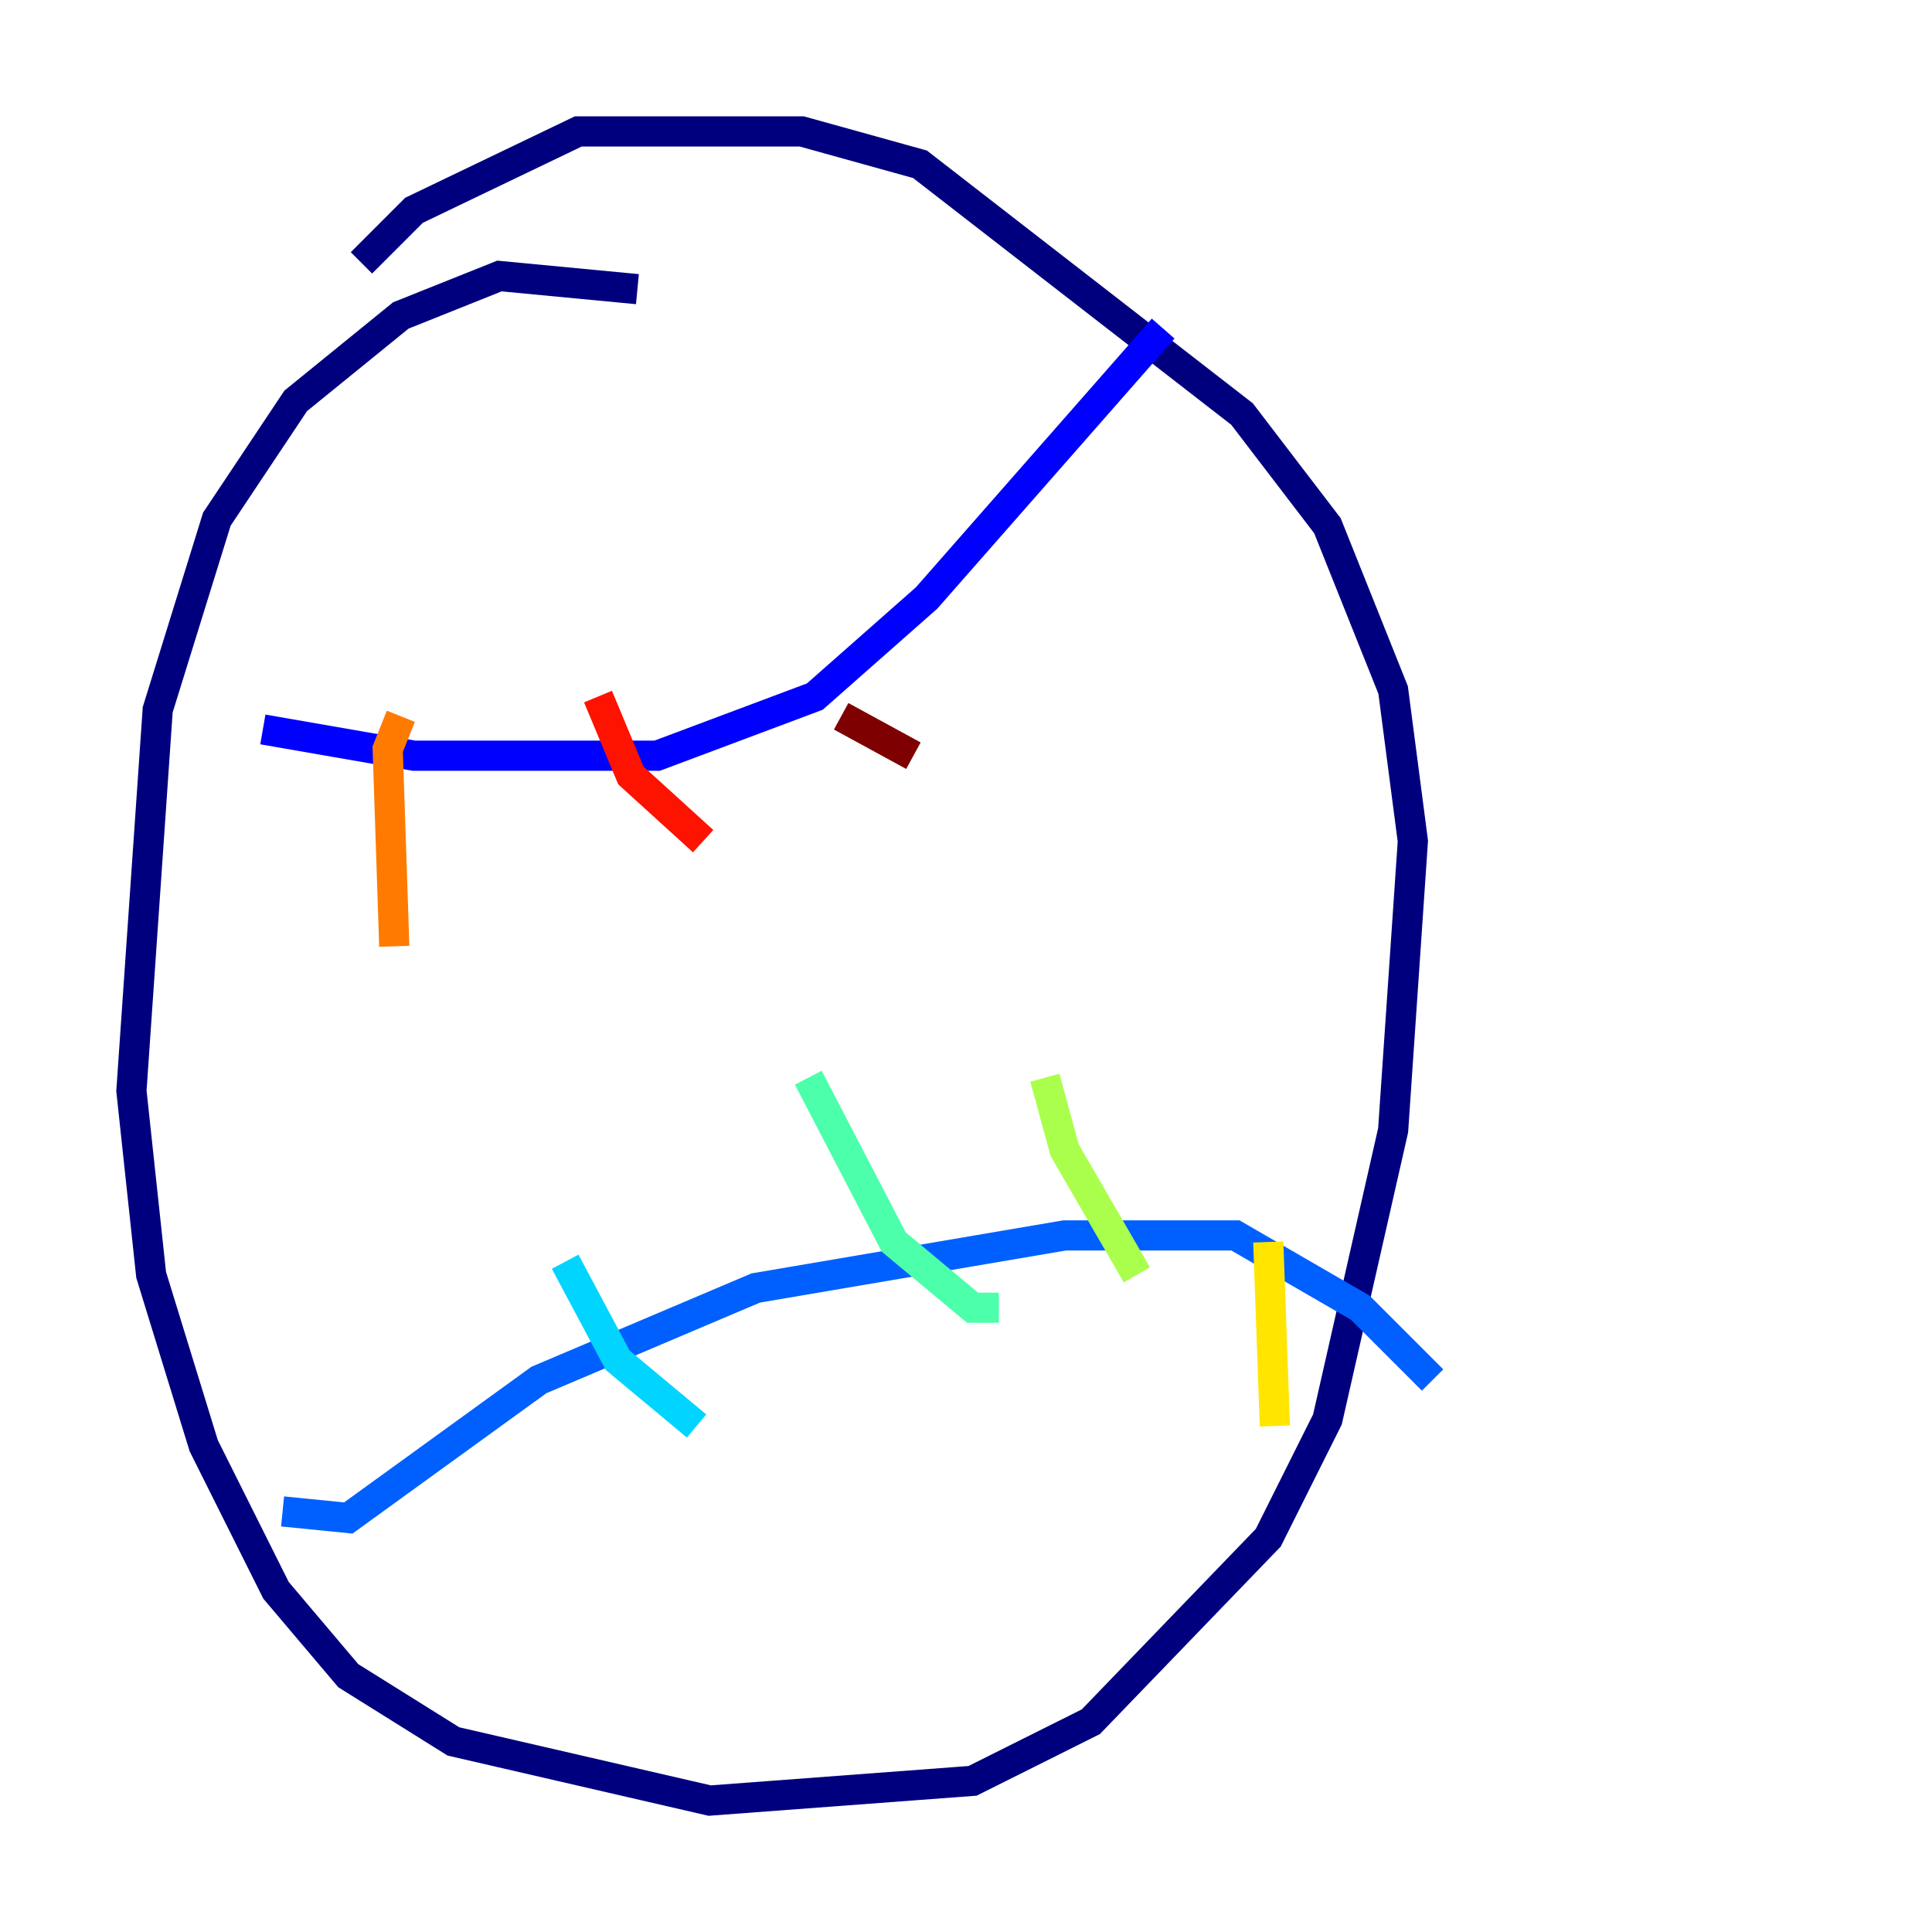 <?xml version="1.0" encoding="utf-8" ?>
<svg baseProfile="tiny" height="128" version="1.2" viewBox="0,0,128,128" width="128" xmlns="http://www.w3.org/2000/svg" xmlns:ev="http://www.w3.org/2001/xml-events" xmlns:xlink="http://www.w3.org/1999/xlink"><defs /><polyline fill="none" points="42.231,19.157 33.088,18.286 26.558,20.898 19.592,26.558 14.367,34.395 10.449,47.02 8.707,72.272 10.014,84.463 13.497,95.782 18.286,105.361 23.075,111.02 30.041,115.374 47.02,119.293 64.435,117.986 72.272,114.068 84.027,101.878 87.946,94.041 92.299,74.884 93.605,55.728 92.299,45.714 87.946,34.83 82.286,27.429 60.952,10.884 53.116,8.707 38.313,8.707 27.429,13.932 23.946,17.415" stroke="#00007f" stroke-width="2" /><polyline fill="none" points="17.415,48.327 27.429,50.068 43.537,50.068 53.986,46.15 61.388,39.619 77.061,21.769" stroke="#0000fe" stroke-width="2" /><polyline fill="none" points="18.721,100.136 23.075,100.571 35.701,91.429 50.068,85.333 70.531,81.85 81.85,81.85 90.122,86.639 94.912,91.429" stroke="#0060ff" stroke-width="2" /><polyline fill="none" points="37.442,83.592 40.925,90.122 46.15,94.476" stroke="#00d4ff" stroke-width="2" /><polyline fill="none" points="53.551,71.401 59.211,82.286 64.435,86.639 66.177,86.639" stroke="#4cffaa" stroke-width="2" /><polyline fill="none" points="69.225,71.401 70.531,76.191 75.32,84.463" stroke="#aaff4c" stroke-width="2" /><polyline fill="none" points="84.027,82.286 84.463,94.476" stroke="#ffe500" stroke-width="2" /><polyline fill="none" points="26.558,47.456 25.687,49.633 26.122,62.694" stroke="#ff7a00" stroke-width="2" /><polyline fill="none" points="39.619,46.15 41.796,51.374 46.585,55.728" stroke="#fe1200" stroke-width="2" /><polyline fill="none" points="55.728,47.456 60.517,50.068" stroke="#7f0000" stroke-width="2" /></svg>